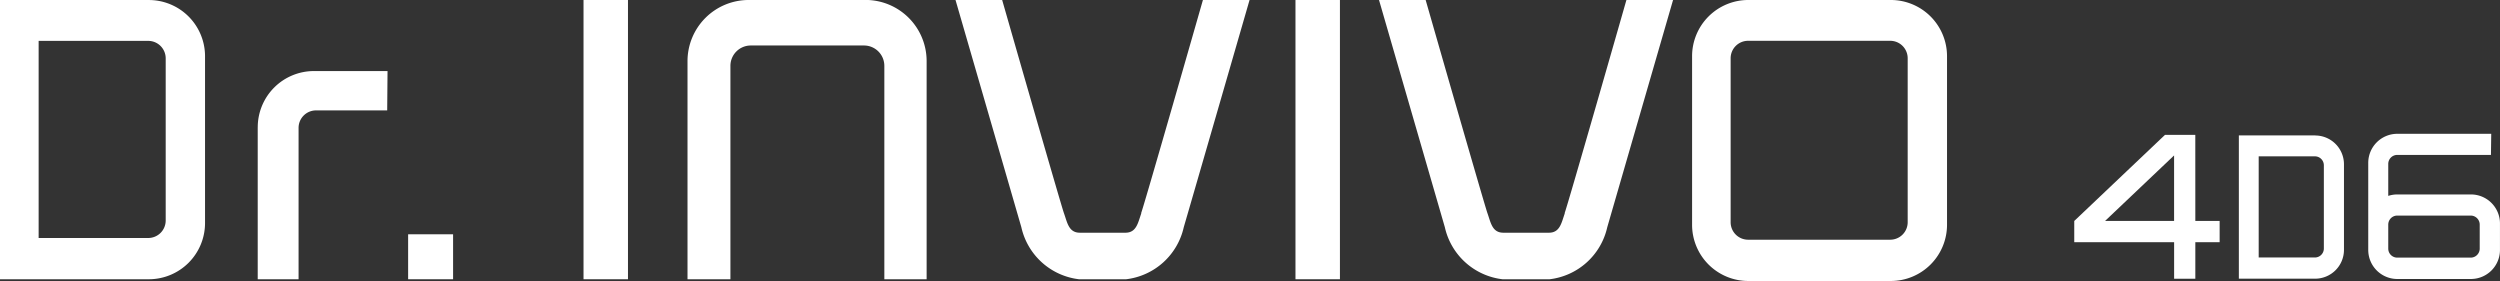 <svg xmlns="http://www.w3.org/2000/svg" id="invivo_4d6__logo" width="88.973" height="10" data-name="invivo_4d6 logo" viewBox="0 0 88.973 10">
    <rect x="0" y="0" width="88.973" height="10" fill="#333333" stroke="none"/>
    <defs>
        <style>
            .cls-1,.cls-2{fill:#fff}.cls-1{fill-rule:evenodd}
        </style>
    </defs>
    <g fill="white">
        <path id="p_2" d="M2817.972 738.747h-2.621a1.032 1.032 0 0 0-.322.052v-1.138a.321.321 0 0 1 .321-.321h3.334l.01-.751h-3.343a1.034 1.034 0 0 0-1.034 1.033v3.1a1.034 1.034 0 0 0 1.034 1.034h2.621a1.034 1.034 0 0 0 1.033-1.034v-.941a1.034 1.034 0 0 0-1.033-1.034m.312 1.928a.322.322 0 0 1-.322.321h-2.612a.321.321 0 0 1-.321-.321v-.855a.321.321 0 0 1 .321-.321h2.612a.322.322 0 0 1 .322.321z" class="cls-1" data-name="p 2" transform="translate(-2730.033 -731.827)"/>
        <path id="p_3" d="M2545.487 737.471h-1.078l-3.23 3.065v.755h3.554v1.3h.755v-1.3h.865v-.755h-.865zm-3.212 3.065l2.457-2.332v2.332z" class="cls-1" data-name="p 3" transform="translate(-2467.358 -732.672)"/>
        <path id="p_4" d="M2227.309 624.226h-5.073a2 2 0 0 0-2 2v6a2 2 0 0 0 2 2h5.073a2 2 0 0 0 2-2v-6a2 2 0 0 0-2-2m.6 7.909a.622.622 0 0 1-.622.622h-5.057a.622.622 0 0 1-.622-.622V626.3a.622.622 0 0 1 .622-.622h5.057a.622.622 0 0 1 .622.622z" class="cls-1" data-name="p 4" transform="translate(-2160.016 -624.226)"/>
        <path id="p_5" d="M804.547 624.225h-5.3v9.938h5.3a2 2 0 0 0 2-2v-5.937a2 2 0 0 0-2-2m.6 7.847a.622.622 0 0 1-.622.622h-3.9v-7.015h3.9a.622.622 0 0 1 .622.622z" class="cls-1" data-name="p 5" transform="translate(-799.25 -624.225)"/>
        <path id="p_6" d="M1015.673 685.975v5.406h1.454v-5.387a.622.622 0 0 1 .622-.622h2.532l.012-1.4h-2.619a2 2 0 0 0-2 2" class="cls-1" data-name="p 6" transform="translate(-1006.501 -681.443)"/>
        <path id="rect_3" d="M0 0h1.6v1.6H0z" class="cls-2" data-name="rect 3" transform="translate(14.525 8.338)"/>
        <path id="p_7" d="M1382.942 624.225h-4.157a2.176 2.176 0 0 0-2.177 2.177v7.762h1.527v-7.595a.725.725 0 0 1 .725-.725h4.028a.725.725 0 0 1 .725.725v7.595h1.505V626.4a2.176 2.176 0 0 0-2.176-2.177" class="cls-1" data-name="p 7" transform="translate(-1352.14 -624.225)"/>
        <path id="rect_4" d="M0 0h1.582v9.938H0z" class="cls-2" data-name="rect 4" transform="translate(20.767)"/>
        <path id="p_8" d="M1608.3 631.816c-.118.328-.169.692-.565.692h-1.622c-.4 0-.448-.364-.566-.692s-2.2-7.59-2.2-7.59h-1.66l2.343 8.087a2.39 2.39 0 0 0 2.057 1.852h1.666a2.39 2.39 0 0 0 2.057-1.852c.3-1.025 2.342-8.087 2.342-8.087h-1.66s-2.078 7.263-2.2 7.59" class="cls-1" data-name="p 8" transform="translate(-1567.681 -624.226)"/>
        <path id="p_9" d="M1964 631.816c-.118.328-.169.692-.565.692h-1.623c-.4 0-.448-.364-.565-.692s-2.2-7.59-2.2-7.59h-1.66l2.343 8.087a2.39 2.39 0 0 0 2.057 1.852h1.666a2.39 2.39 0 0 0 2.057-1.852l2.342-8.087h-1.66s-2.078 7.263-2.2 7.59" class="cls-1" data-name="p 9" transform="translate(-1908.309 -624.226)"/>
        <path id="rect_5" d="M0 0h1.582v9.938H0z" class="cls-2" data-name="rect 5" transform="translate(46.105)"/>
        <path id="p_10" d="M2682.1 737.923h-2.715v5.1h2.715a1.026 1.026 0 0 0 1.026-1.026v-3.044a1.025 1.025 0 0 0-1.026-1.026m.31 4.023a.319.319 0 0 1-.319.319h-2v-3.6h2a.319.319 0 0 1 .319.319z" class="cls-1" data-name="p 10" transform="translate(-2599.706 -733.105)"/>
    </g>
</svg>
